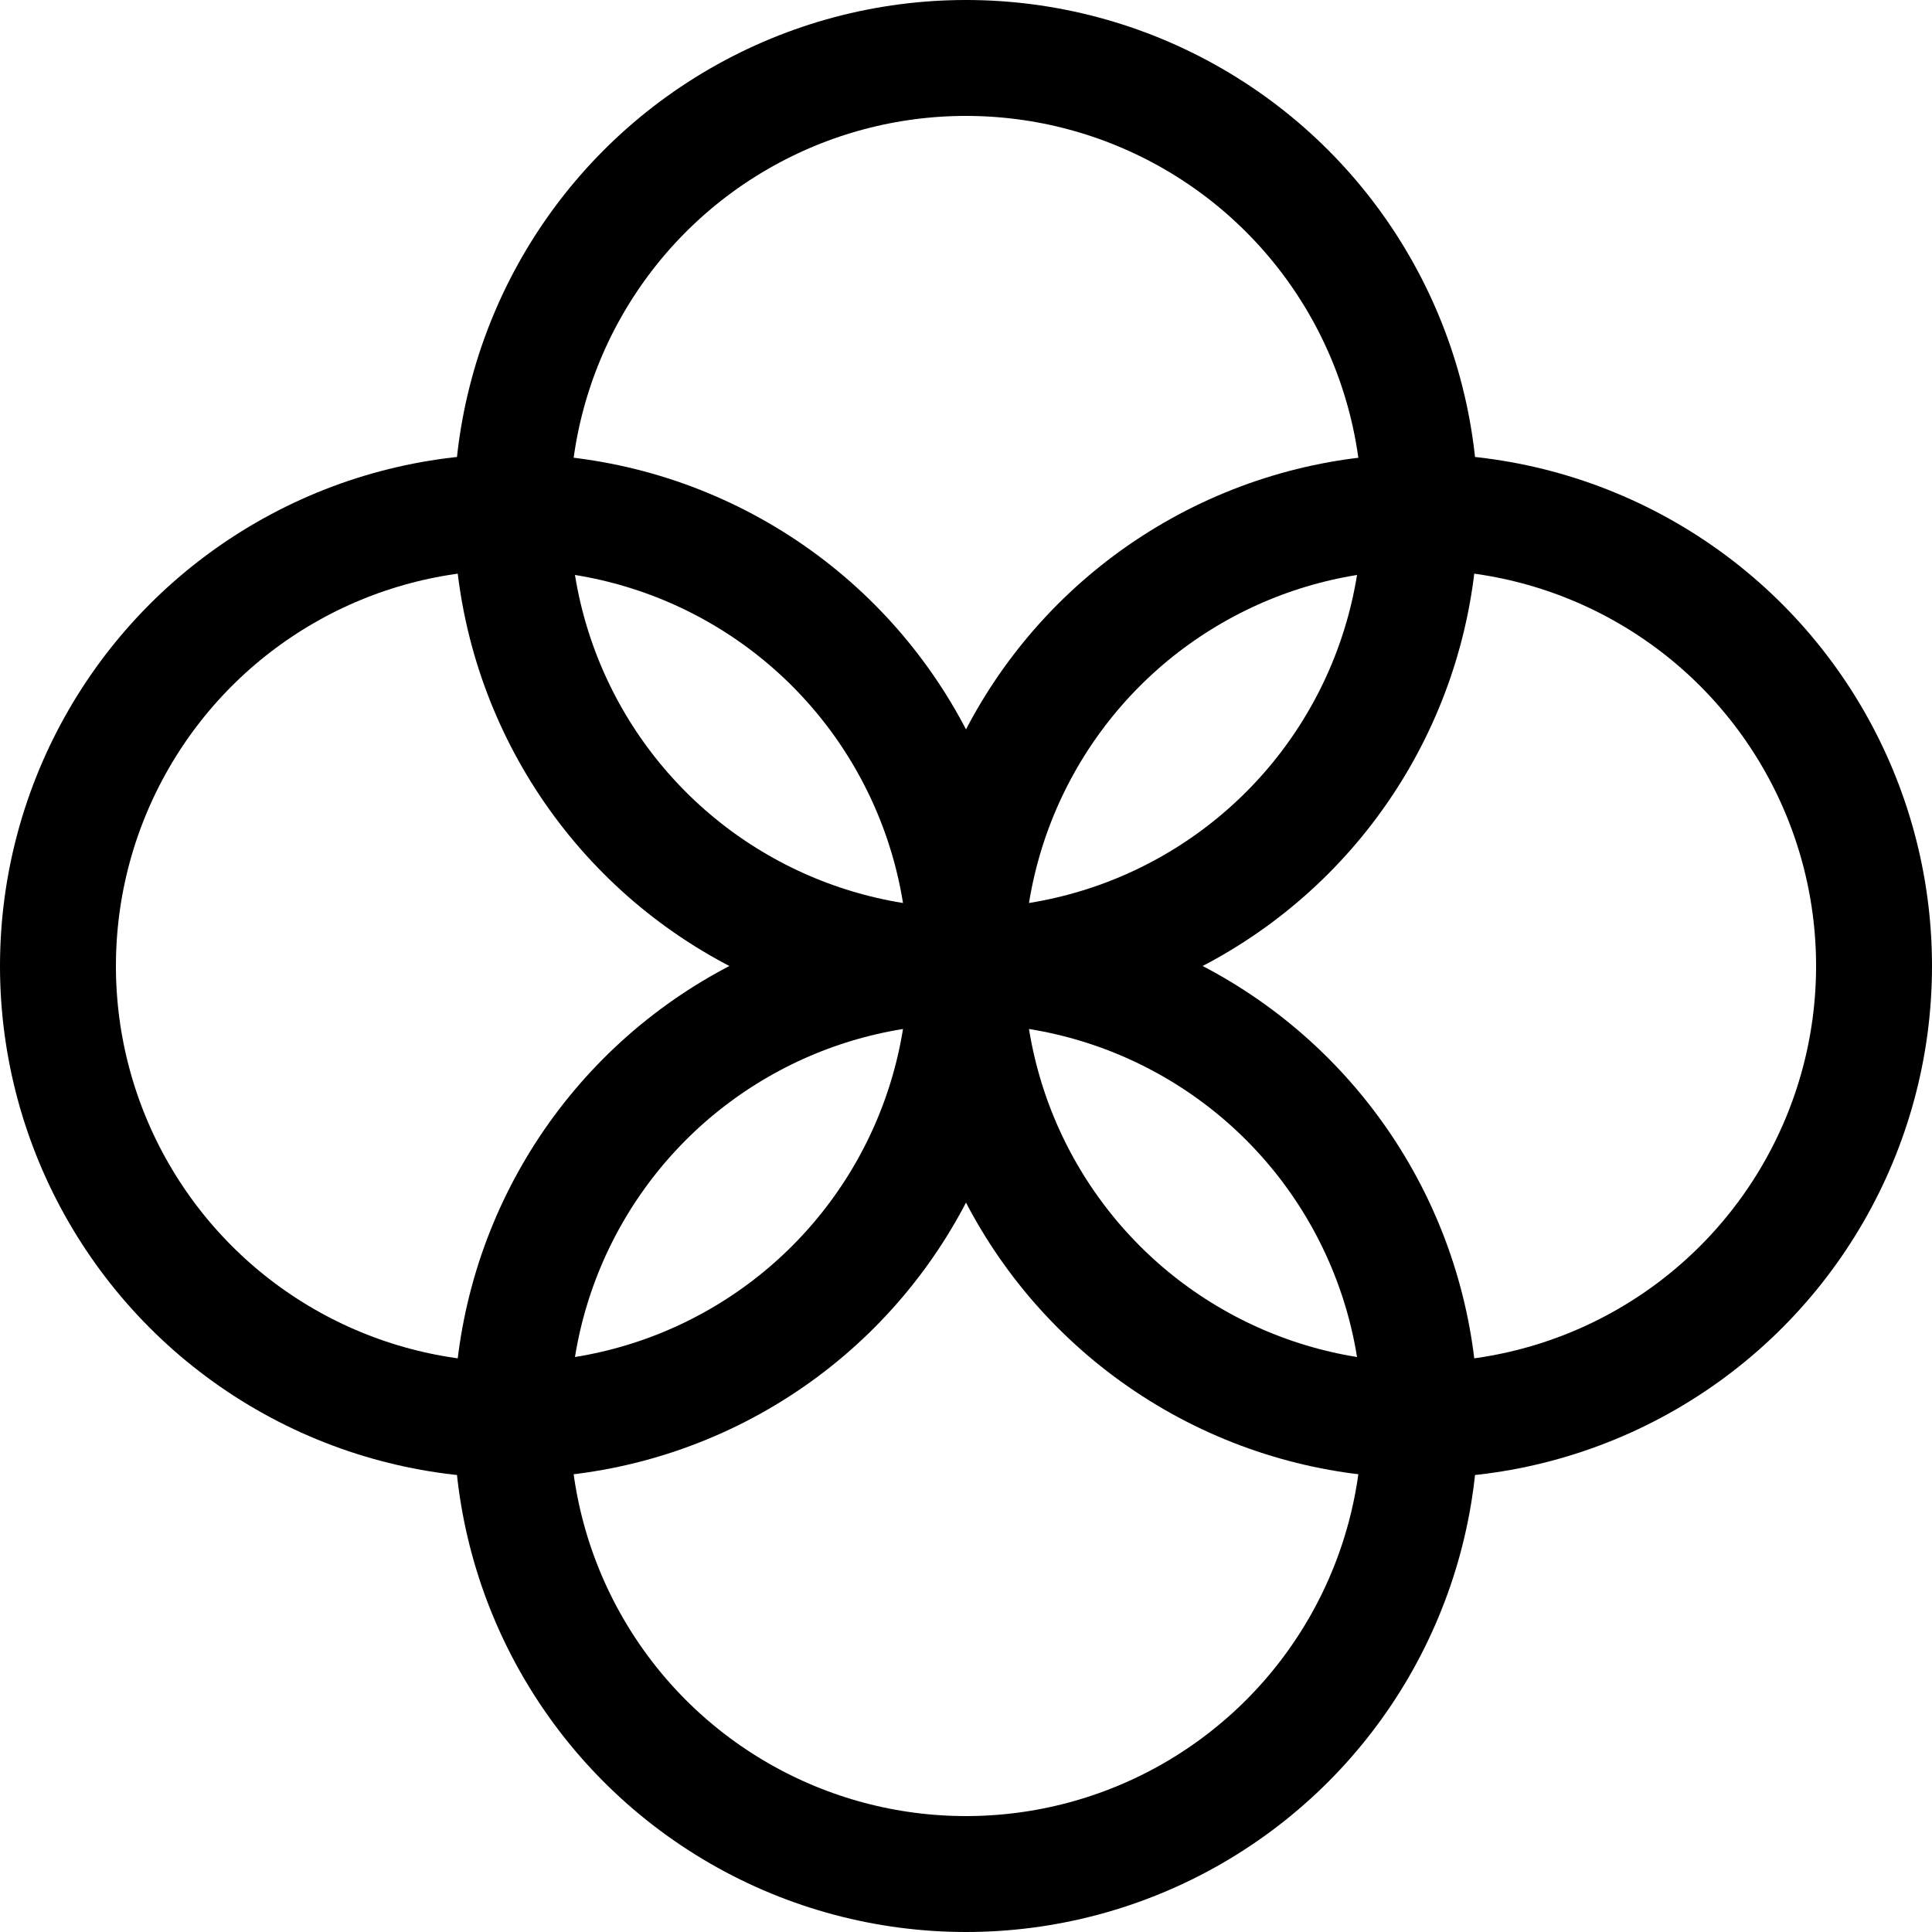 <svg width="48" height="48" viewBox="0 0 100 100" xmlns="http://www.w3.org/2000/svg">
  <g fill="none" stroke="black" stroke-width="6" stroke-linecap="round" stroke-linejoin="round">
    <!-- Top Circle -->
    <circle cx="50" cy="26.5" r="23.5"/>
    
    <!-- Bottom Circle -->
    <circle cx="50" cy="73.5" r="23.5"/>
    
    <!-- Left Circle -->
    <circle cx="26.5" cy="50" r="23.5"/>
    
    <!-- Right Circle -->
    <circle cx="73.5" cy="50" r="23.5"/>
  </g>
</svg>
